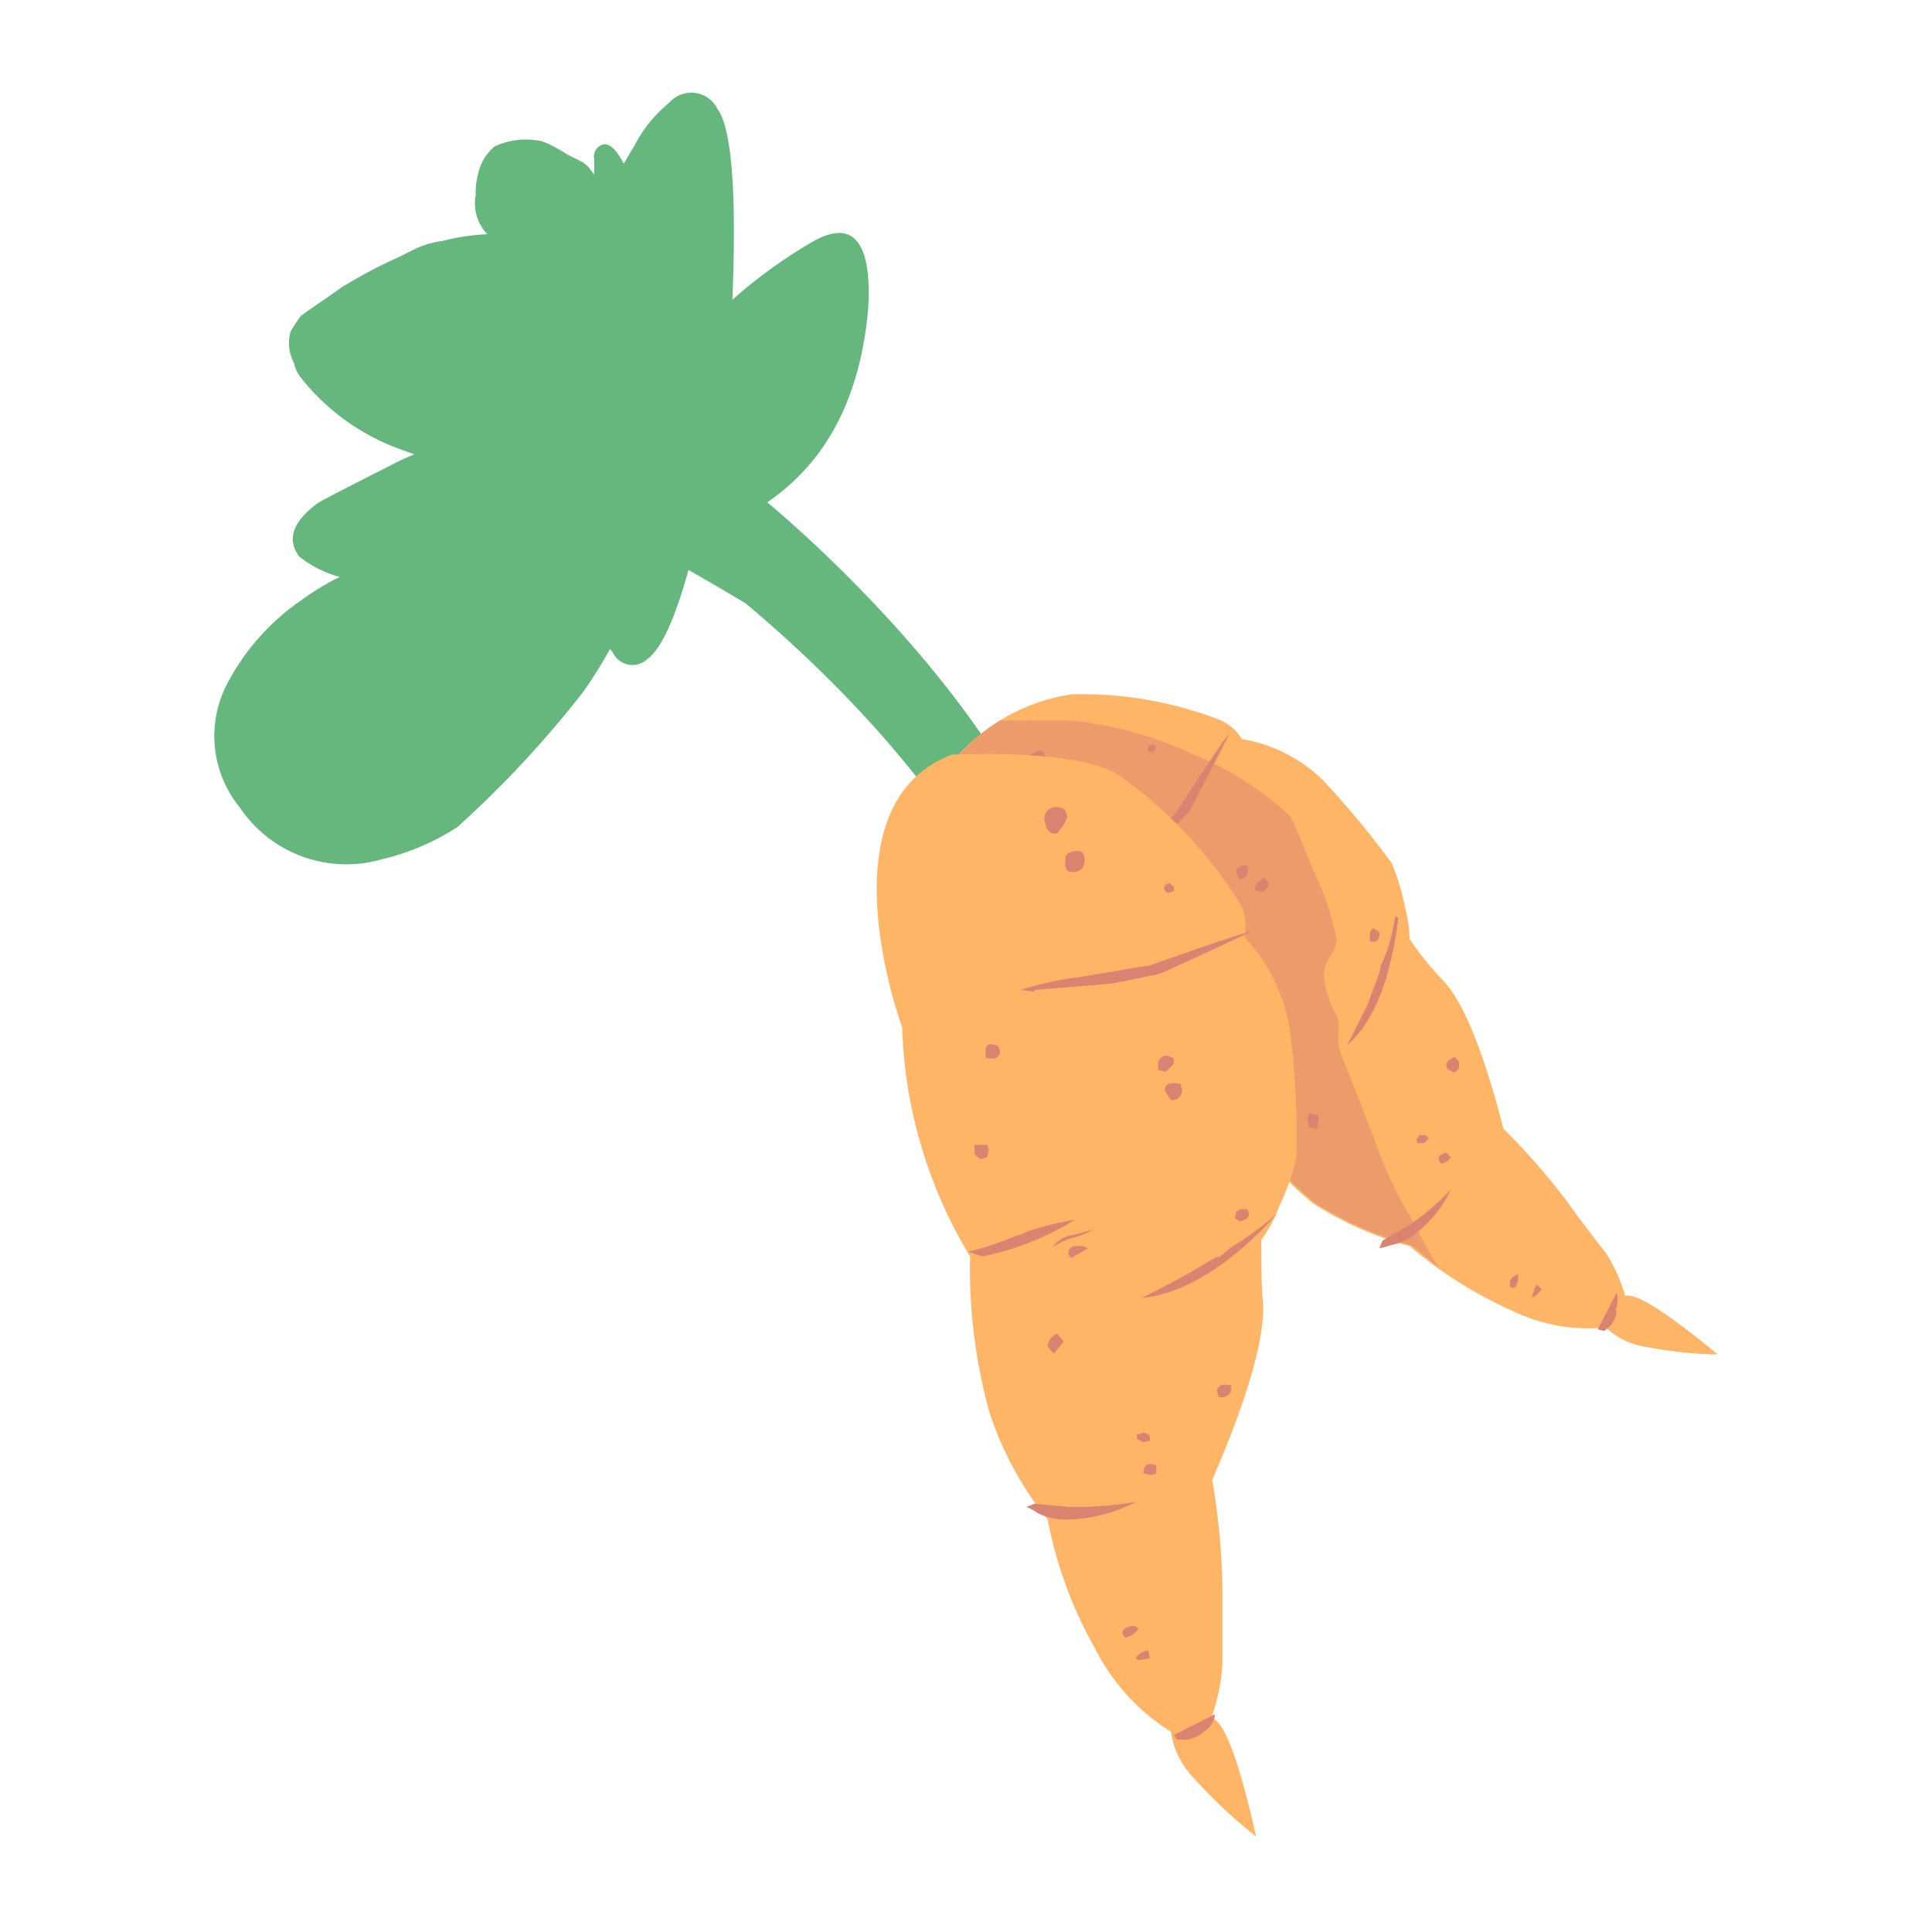 <svg xmlns="http://www.w3.org/2000/svg" viewBox="0 0 66 66"><defs><style>.cls-1{fill:#65b77e;}.cls-1,.cls-2,.cls-3{fill-rule:evenodd;}.cls-2{fill:#ffb566;}.cls-3{fill:#da8370;}.cls-4{opacity:0.5;}</style></defs><title>Plan de travail 13</title><g id="objet02"><path class="cls-1" d="M25.47,20.61q-.87-.52-1.95-1.14c-.47,1.7-.94,2.71-1.41,3.05a.74.74,0,0,1-1.17-.22l-.1-.13a15,15,0,0,1-.95,1.51,36.44,36.44,0,0,1-4.26,4.57,8.15,8.15,0,0,1-2.57,1.1,4.38,4.38,0,0,1-4.87-1.77,3.85,3.85,0,0,1-.44-4.2A7.91,7.91,0,0,1,10.3,20.5a8.77,8.77,0,0,1,1.16-.72l.15-.07a3.79,3.79,0,0,1-1.39-.7c-.43-.59-.22-1.19.63-1.82q.18-.12,2.55-1.32c.26-.14.52-.25.75-.35l-.55-.2a7.61,7.61,0,0,1-3.33-2.43,1.19,1.19,0,0,1-.23-.5,1.41,1.41,0,0,1-.11-1.07,5.36,5.36,0,0,1,.35-.53c.49-.36,1-.68,1.42-1l.15-.08,0,0a16.15,16.15,0,0,1,1.78-.93l.6-.3a3.18,3.18,0,0,1,.89-.25A7.62,7.62,0,0,1,16.65,8a1.51,1.51,0,0,1-.4-1.33A2.38,2.38,0,0,1,16.32,6a1.68,1.68,0,0,1,.58-1,2.55,2.55,0,0,1,1.47-.2c.11,0,.45.12,1,.47l.55.28.17.14.21.28c0-.15,0-.33,0-.52a.44.44,0,0,1,.15-.44q.3-.23.63.21a3.13,3.13,0,0,1,.23.37c.13-.22.24-.42.35-.59a4.68,4.68,0,0,1,1.2-1.49,1,1,0,0,1,1.65.21q.73,1,.51,6.52a16.93,16.93,0,0,1,2.77-2c1.34-.75,2,0,1.87,2.28q-.39,4.55-3.45,6.64s7.35,6,9.72,12.41l-2.72-.27S31.11,25.34,25.47,20.61Z"/><path class="cls-2" d="M33.23,30.58c0-.21,0-.41,0-.63a32.84,32.84,0,0,0-.63-4,6.55,6.55,0,0,1,4-2.23,13,13,0,0,1,5.06.87,1.65,1.65,0,0,1,.77.66,5.16,5.16,0,0,1,2.77,1.41,29.59,29.59,0,0,1,2.35,2.84A8.19,8.19,0,0,1,48,31a5.14,5.14,0,0,1,.16,1.09,11.07,11.07,0,0,0,1.2,1.47c.69.8,1.35,2.47,2,5A23,23,0,0,1,53.5,41c.55.76,1,1.36,1.36,1.8a5.68,5.68,0,0,1,.66,1.47c.36-.11,1.42.56,3.16,2A14.27,14.27,0,0,1,56.17,46a2.5,2.5,0,0,1-1.31-.65,6,6,0,0,1-3.26-.6,14.46,14.46,0,0,1-3.44-2.18,11.88,11.88,0,0,1-3.32-1.47,20.3,20.3,0,0,1-3.16-3.38q-4.8-2.17-6.32-5.18a2.65,2.65,0,0,1-1.2-.65C33.82,31.43,33.51,31,33.23,30.58Z"/><path class="cls-3" d="M35.68,25.76l.06.32q0,.23-.06.27c-.07.08-.18.08-.32,0l-.17-.16c-.14-.18-.12-.33.06-.43S35.54,25.57,35.68,25.76Zm.82.59q.16-.21.33.06c.18.18.18.34,0,.49s-.29.07-.44-.11S36.32,26.54,36.5,26.35Zm2.73-.87.16-.05.11.11-.11.16a.23.23,0,0,1-.16-.05S39.19,25.56,39.23,25.48Zm-1,6.92a.27.27,0,0,1,0,.39c-.1.07-.18.07-.21,0l-.11-.11q-.16-.23.27-.39Zm-.59-1.79a10.75,10.75,0,0,1,1.19-1.37c.77-.83,1.22-1.34,1.37-1.52.87-1.35,1.47-2.24,1.79-2.67-.1.25-.56,1.14-1.36,2.67L38,30.39l0,0Zm5-1-.05.33-.22.11-.11-.17c-.07-.18,0-.29.28-.32Zm.55.87-.27-.05c-.11-.15,0-.29.27-.44l.11.11C43.37,30.21,43.33,30.33,43.15,30.44Zm4.58.87q-.39,3.17-1.75,4.36l.71-1.41c.11-.33.22-.62.33-.88,0,0,0,0,0-.05a1.26,1.26,0,0,0,.11-.38,5.66,5.66,0,0,0,.49-1.69Zm-.82.39.11.05c.11.11.09.24-.06.38H46.8l0-.16A.31.31,0,0,1,46.91,31.7Zm8.28,13.07a1.06,1.06,0,0,1-.22.49l-.21.17-.22-.06.65-1.25A1,1,0,0,1,55.19,44.77Zm-3.65-.87s0-.09,0-.16a.34.34,0,0,1,.22-.22l.05-.05a.58.58,0,0,1-.11.49A.21.21,0,0,1,51.54,43.9Zm.87.33-.11.05a.91.91,0,0,1,.06-.22.45.45,0,0,1,.11-.21l.16.16Zm-2.72-8.12.11.11s0,.11,0,.22a.38.38,0,0,1-.17.16l-.21-.11C49.34,36.35,49.43,36.22,49.69,36.11ZM45,38.56l-.27-.05a.52.52,0,0,1,0-.49l.32.1Zm4.47,1.09-.22.11c-.18-.18-.13-.31.16-.38l.16.16Zm-.66-.76-.16.16h-.22l-.05-.11a.55.55,0,0,0,.1-.16s.11,0,.22,0Zm-5.23-3c-.14-.14-.07-.27.22-.38l.11,0-.22.49S43.57,36,43.53,35.89Zm-.54.22a.78.78,0,0,1,.21-.6c.11-.15.28-.35.49-.6,0,.07-.14.25-.32.55L43,36Zm.1-1.09a10.17,10.17,0,0,1-1.52,2.56l-.49.11a10.11,10.11,0,0,0,.82-1.14,1.34,1.34,0,0,0,.16-.22.62.62,0,0,1,.11-.17A6.48,6.48,0,0,1,43.09,35Zm-3.59.27-.17-.22.33-.21.11.1.11.17-.11.16S39.64,35.33,39.5,35.29Zm7.57,7.36.11-.27.87-.5a8.51,8.51,0,0,0,1.47-1.25,4.23,4.23,0,0,1-1.3,1.58,1.84,1.84,0,0,1-.77.33A2.3,2.3,0,0,1,47.07,42.65Z"/><g class="cls-4"><path class="cls-3" d="M34.16,24.61h2.4a13.14,13.14,0,0,1,4.3,1.2,10.85,10.85,0,0,1,3.21,2.07c.08.11.35.75.82,1.91a9.5,9.5,0,0,1,.77,2.29,1.17,1.17,0,0,1-.22.6,1.11,1.11,0,0,0-.22.65,3.57,3.57,0,0,0,.44,1.36,1.36,1.36,0,0,1,.05.71,1.77,1.77,0,0,0,.16.76c.66,1.64,1,2.57,1.09,2.78a13.94,13.94,0,0,0,1.31,2.78c.22.44.51,1,.87,1.58-.29-.25-.6-.51-.92-.76a12.08,12.08,0,0,1-3.33-1.47,20.72,20.72,0,0,1-3.16-3.38q-4.78-2.17-6.32-5.18a2.65,2.65,0,0,1-1.2-.65,16.86,16.86,0,0,1-1-1.39c0-.17,0-.34,0-.52a36.9,36.9,0,0,0-.6-3.95A6,6,0,0,1,34.16,24.61Z"/></g><path class="cls-2" d="M32.52,25.78c.06,0,4.18-.22,5.67.68a15.08,15.08,0,0,1,4.14,4.36A1.51,1.51,0,0,1,42.5,32a6,6,0,0,1,1.57,3.21,29.57,29.57,0,0,1,.22,4.31,7.91,7.91,0,0,1-.6,1.71,4.34,4.34,0,0,1-.6,1.12c0,.91,0,1.65.06,2.21q.06,1.84-1.74,6a23.56,23.56,0,0,1,.35,3.62c0,1.1,0,2,0,2.65a6.47,6.47,0,0,1-.38,1.85c.44.11.95,1.46,1.53,4.06a17.71,17.71,0,0,1-2.13-2A2.86,2.86,0,0,1,40,59.16,7.19,7.19,0,0,1,37.4,56.3a14.43,14.43,0,0,1-1.61-4.39,11.48,11.48,0,0,1-2-3.7,18.48,18.48,0,0,1-.65-5.29,16,16,0,0,1-2.32-7.82S28,27.49,32.52,25.78Z"/><path class="cls-3" d="M36.45,27.94a1.4,1.4,0,0,1-.17.32c-.11.15-.18.22-.21.22a.34.34,0,0,1-.33-.22L35.68,28a.39.39,0,0,1,.39-.43C36.32,27.57,36.45,27.68,36.45,27.94Zm.6,1.41c0,.29-.13.44-.39.44s-.27-.13-.27-.38.11-.29.33-.33S37.05,29.13,37.05,29.35Zm-1.69,4.53-.49-.06a10.82,10.82,0,0,1,2-.44C38.19,33.17,39,33,39.23,33q2.61-.93,3.54-1.2c-.26.14-1.31.64-3.16,1.47L38,33.6l-2.67.22S35.32,33.86,35.36,33.88Zm4.57-3.71.17.11v.16l-.17.06c-.1,0-.16-.09-.16-.17S39.83,30.21,39.93,30.17Zm.17,6,0,.17-.27.27-.27-.05v-.28C39.68,36.05,39.84,36,40.1,36.16ZM40,37.58l-.21-.33c0-.22.18-.29.54-.22l.05.22A.34.34,0,0,1,40,37.58Zm2.62,3.76.05.11c0,.14-.11.24-.32.27l-.17-.11.06-.22A.41.41,0,0,1,42.66,41.34ZM42,42.65a11.91,11.91,0,0,0,1.64-1.2v0C42,43.27,40.39,44.21,39,44.34c.53-.26,1.08-.55,1.66-.87l.87-.52.11,0A2.86,2.86,0,0,0,42,42.65Zm.06,4.68,0,.11a.28.28,0,0,1-.11.22.37.37,0,0,1-.32.06l-.06-.22C41.62,47.32,41.77,47.26,42.06,47.33Zm-2.73,3.06-.27-.06c0-.29.15-.38.44-.27v.27Zm2.18,8.17a.86.86,0,0,1-.38.6,1.16,1.16,0,0,1-.6.27h-.32l-.11-.16Zm-7.62-22.4c-.15,0-.22,0-.22-.11v-.16c0-.22.14-.27.43-.16l.06.16A.24.24,0,0,1,33.89,36.16Zm-.6,3.27v-.32h.43l.06.16-.06.27-.22.06S33.39,39.54,33.29,39.43Zm-.22,3.33a9.6,9.6,0,0,0,1.58-.52l.27-.08.22-.11a11.05,11.05,0,0,1,1.58-.38,9.58,9.58,0,0,1-3.16,1.25Zm3.65-.49a2,2,0,0,0-.65.27l-.11.05a1,1,0,0,1,.6-.38,7.59,7.59,0,0,0,.81-.22A3.09,3.09,0,0,1,36.72,42.27Zm-.11.7a.17.17,0,0,1-.11-.16c0-.22.18-.29.55-.22l.11.06ZM36,46.24,35.79,46a.5.5,0,0,1,.33-.44l.22.27ZM38.84,49a.81.81,0,0,0,.22-.06s.11,0,.22.11v.17l-.22.05-.22-.11ZM36.5,51.48a12.67,12.67,0,0,0,2.29-.17,5.21,5.21,0,0,1-2.34.6,2.08,2.08,0,0,1-1-.22,1.48,1.48,0,0,0-.39-.21l.28-.11Zm2.78,5.17-.38.06-.11-.06s.05-.09.16-.16a.56.56,0,0,1,.28-.11Zm-.49-1.09.11.06a.7.7,0,0,1-.44.32.17.17,0,0,1,0-.32A.37.37,0,0,1,38.79,55.56Z"/></g></svg>